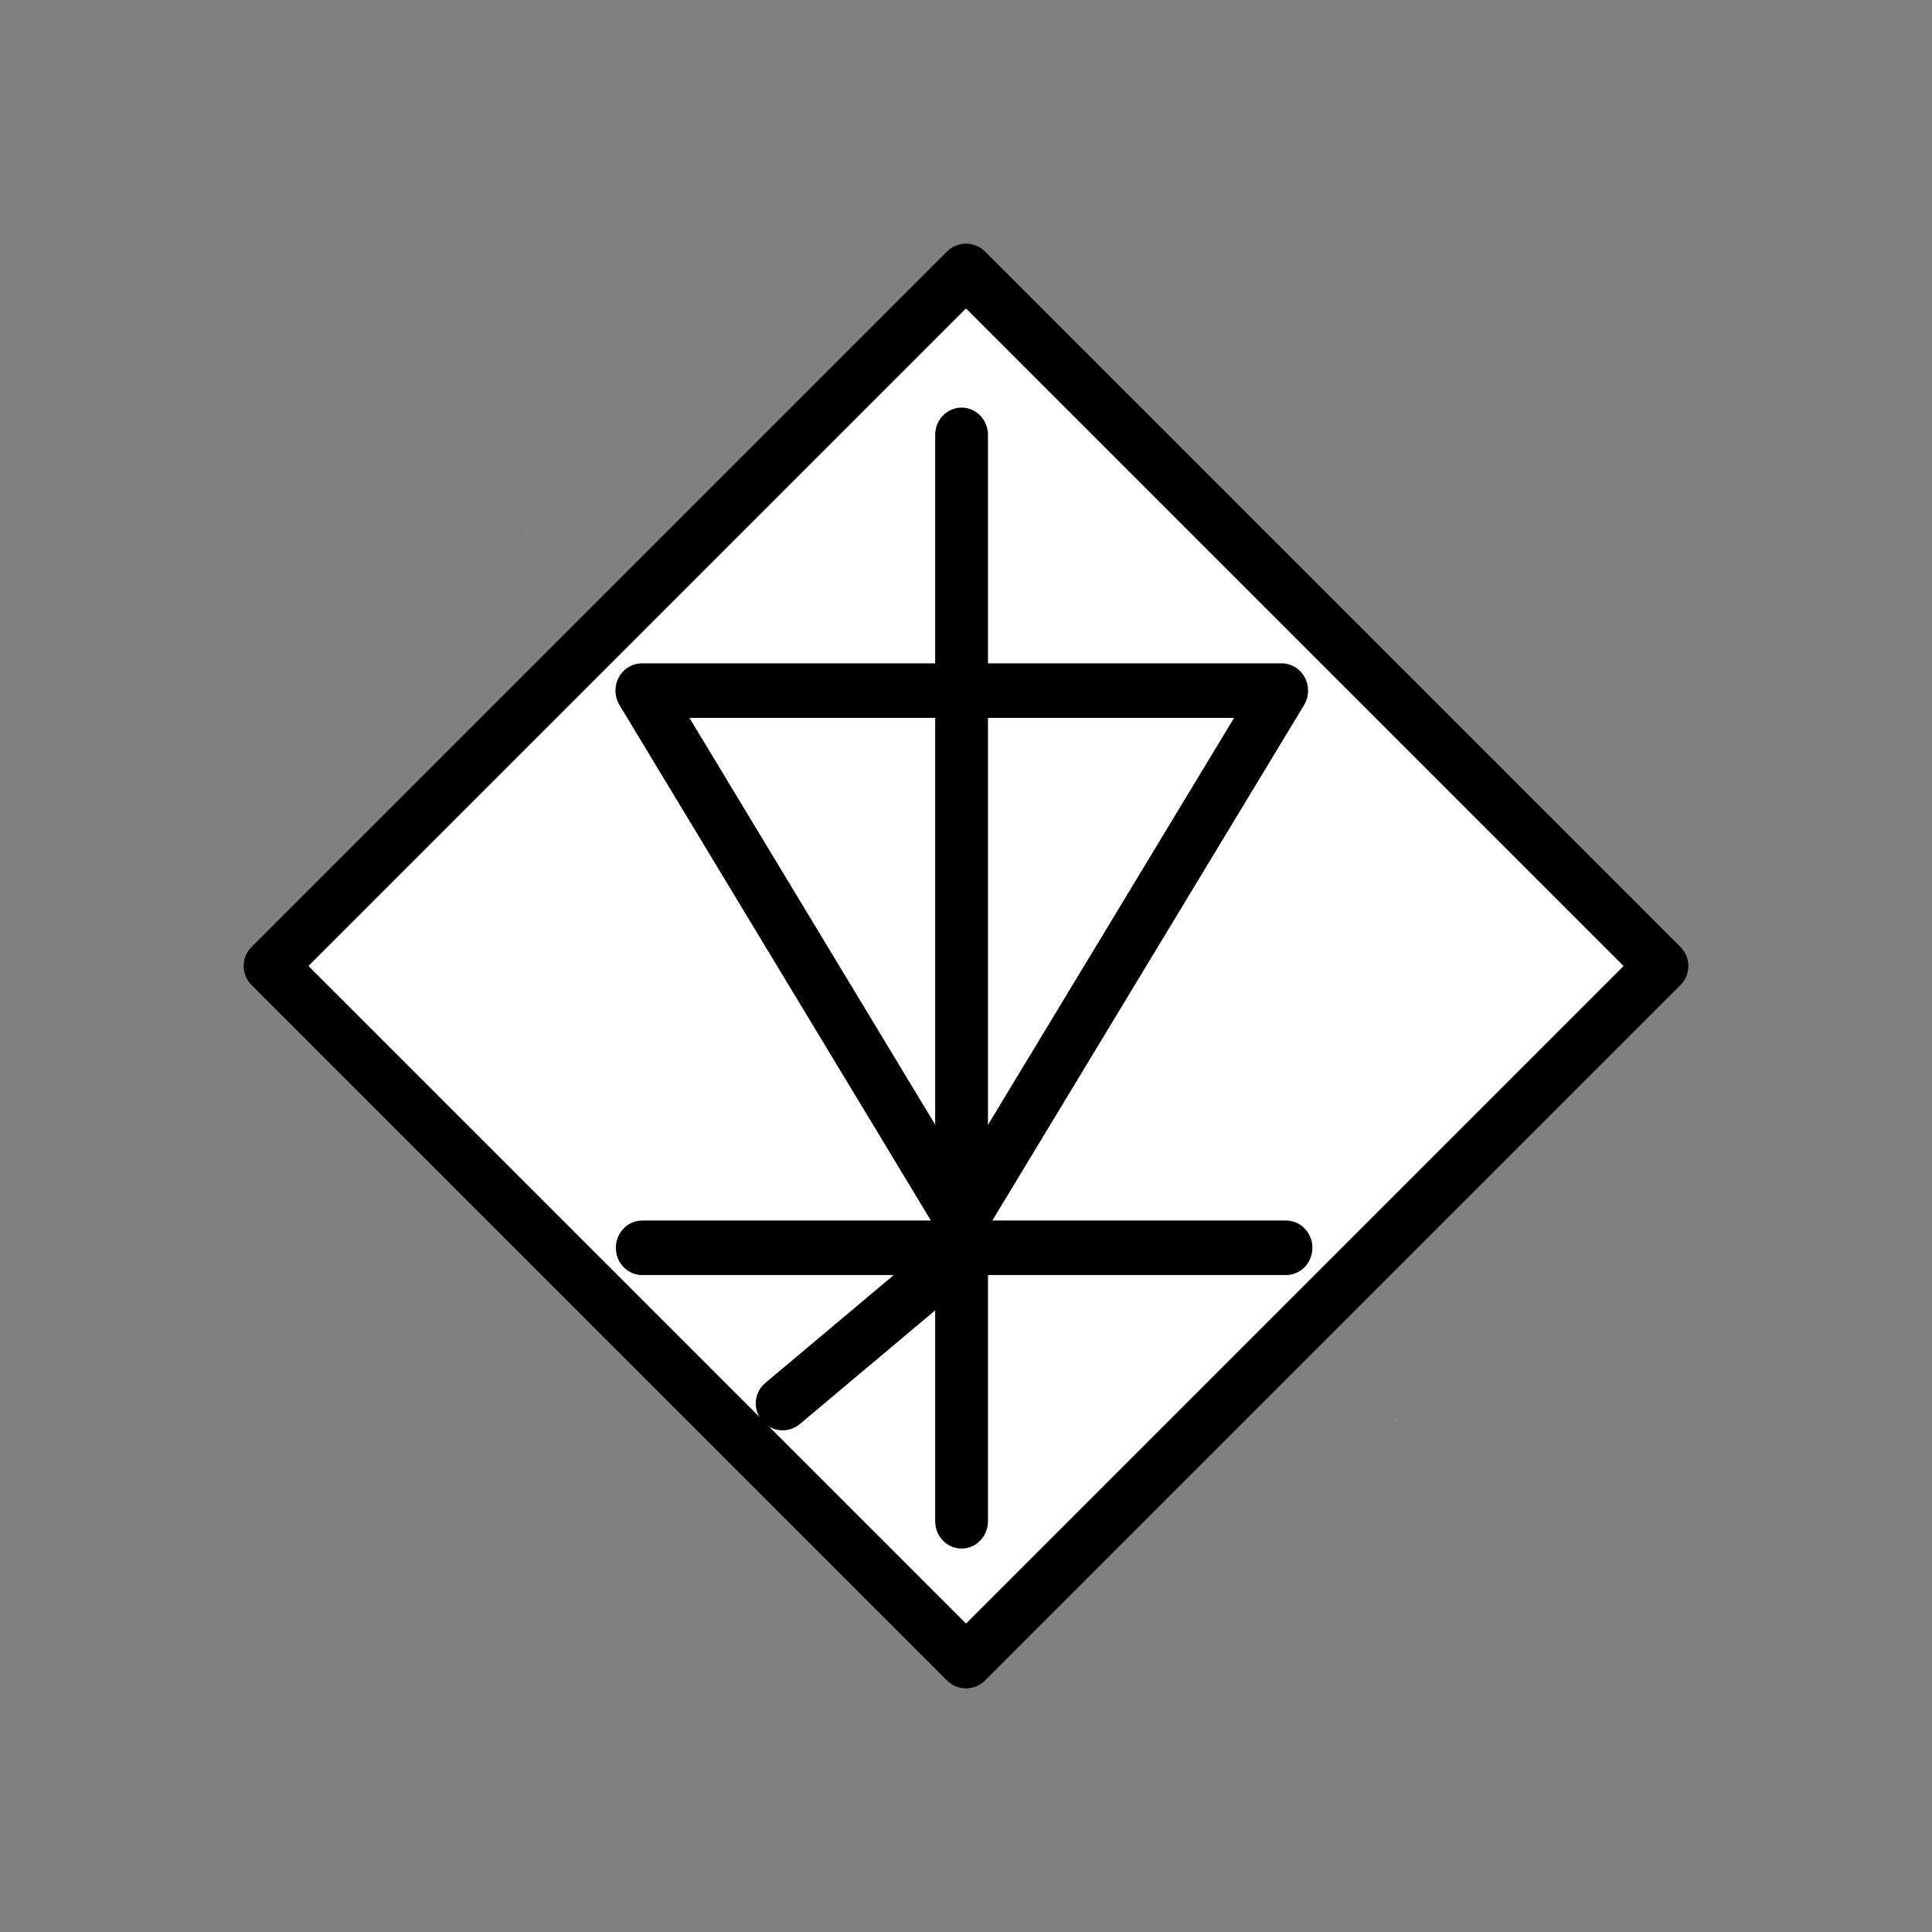 <?xml version="1.0" encoding="UTF-8" standalone="no"?>
<!--
/*******************************************************************************
* Copyright (c) 2010-2016 ITER Organization.
* All rights reserved. This program and the accompanying materials
* are made available under the terms of the Eclipse Public License v1.0
* which accompanies this distribution, and is available at
* http://www.eclipse.org/legal/epl-v10.html
******************************************************************************/
-->
<!--
/*******************************************************************************
* Copyright (c) 2010-2016 ITER Organization.
* All rights reserved. This program and the accompanying materials
* are made available under the terms of the Eclipse Public License v1.0
* which accompanies this distribution, and is available at
* http://www.eclipse.org/legal/epl-v10.html
******************************************************************************/
-->

<svg
   xmlns:dc="http://purl.org/dc/elements/1.1/"
   xmlns:cc="http://creativecommons.org/ns#"
   xmlns:rdf="http://www.w3.org/1999/02/22-rdf-syntax-ns#"
   xmlns:svg="http://www.w3.org/2000/svg"
   xmlns="http://www.w3.org/2000/svg"
   xmlns:sodipodi="http://sodipodi.sourceforge.net/DTD/sodipodi-0.dtd"
   xmlns:inkscape="http://www.inkscape.org/namespaces/inkscape"
   width="68pt"
   height="68pt"
   viewBox="0 0 68 68"
   version="1.1"
   id="svg2"
   inkscape:version="0.91 r13725"
   sodipodi:docname="CV Thyristor Bridge.svg">
  <rect x="0" y="0" width="68" height="68" fill="#808080" stroke="none"/>
  <defs
     id="defs19" />
  <sodipodi:namedview
     pagecolor="#ffffff"
     bordercolor="#666666"
     borderopacity="1"
     objecttolerance="10"
     gridtolerance="10"
     guidetolerance="10"
     inkscape:pageopacity="0"
     inkscape:pageshadow="2"
     inkscape:window-width="1366"
     inkscape:window-height="706"
     id="namedview17"
     showgrid="false"
     inkscape:zoom="2"
     inkscape:cx="-31.25"
     inkscape:cy="22.75"
     inkscape:window-x="-8"
     inkscape:window-y="-8"
     inkscape:window-maximized="1"
     inkscape:current-layer="svg2" />
  <g
     id="surface1"
     style="stroke-width:1.889;stroke-miterlimit:3;stroke-dasharray:none">
    <path
       style="fill:#ffffff;fill-opacity:1;fill-rule:evenodd;stroke:#000000;stroke-width:1.889;stroke-linecap:round;stroke-linejoin:round;stroke-miterlimit:3;stroke-dasharray:none;stroke-opacity:1"
       d="M 58.48,34 34,58.48 9.52,34 34,9.52 Z"
       id="path5"
       inkscape:connector-curvature="0" />
  </g>
  <g
     id="surface1-9"
     transform="matrix(0.48,0,0,0.496,17.886,17.656)"
     style="stroke-width:3.869;stroke-miterlimit:3;stroke-dasharray:none">
    <path
       style="fill:#ffffff;fill-opacity:1;fill-rule:evenodd;stroke:none;stroke-width:3.869;stroke-miterlimit:3;stroke-dasharray:none"
       d="m 1.352,1.859 0.039,0 0,0.043 -0.039,0 z"
       id="path5-1"
       inkscape:connector-curvature="0" />
    <path
       style="fill:#ffffff;fill-opacity:1;fill-rule:evenodd;stroke:none;stroke-width:3.869;stroke-miterlimit:3;stroke-dasharray:none"
       d="m 65.09,65.129 0.039,0 0,0.039 -0.039,0 z"
       id="path7"
       inkscape:connector-curvature="0" />
    <path
       style="fill:#ffffff;fill-opacity:1;fill-rule:evenodd;stroke:#000000;stroke-width:3.869;stroke-linecap:round;stroke-linejoin:round;stroke-miterlimit:3;stroke-dasharray:none;stroke-opacity:1"
       d="M 33.249,50.968 9.802,13.41 l 46.917,0 z"
       id="path9"
       inkscape:connector-curvature="0" />
    <path
       style="fill:none;stroke:#000000;stroke-width:3.869;stroke-linecap:round;stroke-linejoin:round;stroke-miterlimit:3;stroke-dasharray:none;stroke-opacity:1"
       d="m 33.246,-4.739 0,77.094"
       id="path11"
       inkscape:connector-curvature="0" />
    <path
       style="fill:none;stroke:#000000;stroke-width:3.869;stroke-linecap:round;stroke-linejoin:round;stroke-miterlimit:3;stroke-dasharray:none;stroke-opacity:1"
       d="m 9.829,52.948 47.208,0"
       id="path13"
       inkscape:connector-curvature="0" />
  </g>
  <path
     style="fill:none;stroke:#000000;stroke-width:1.889;stroke-linecap:round;stroke-linejoin:round;stroke-miterlimit:3;stroke-dasharray:none;stroke-opacity:1"
     d="m 27.545,49.398 5.709,-4.796"
     id="path13-6"
     inkscape:connector-curvature="0"
     sodipodi:nodetypes="cc" />
</svg>
